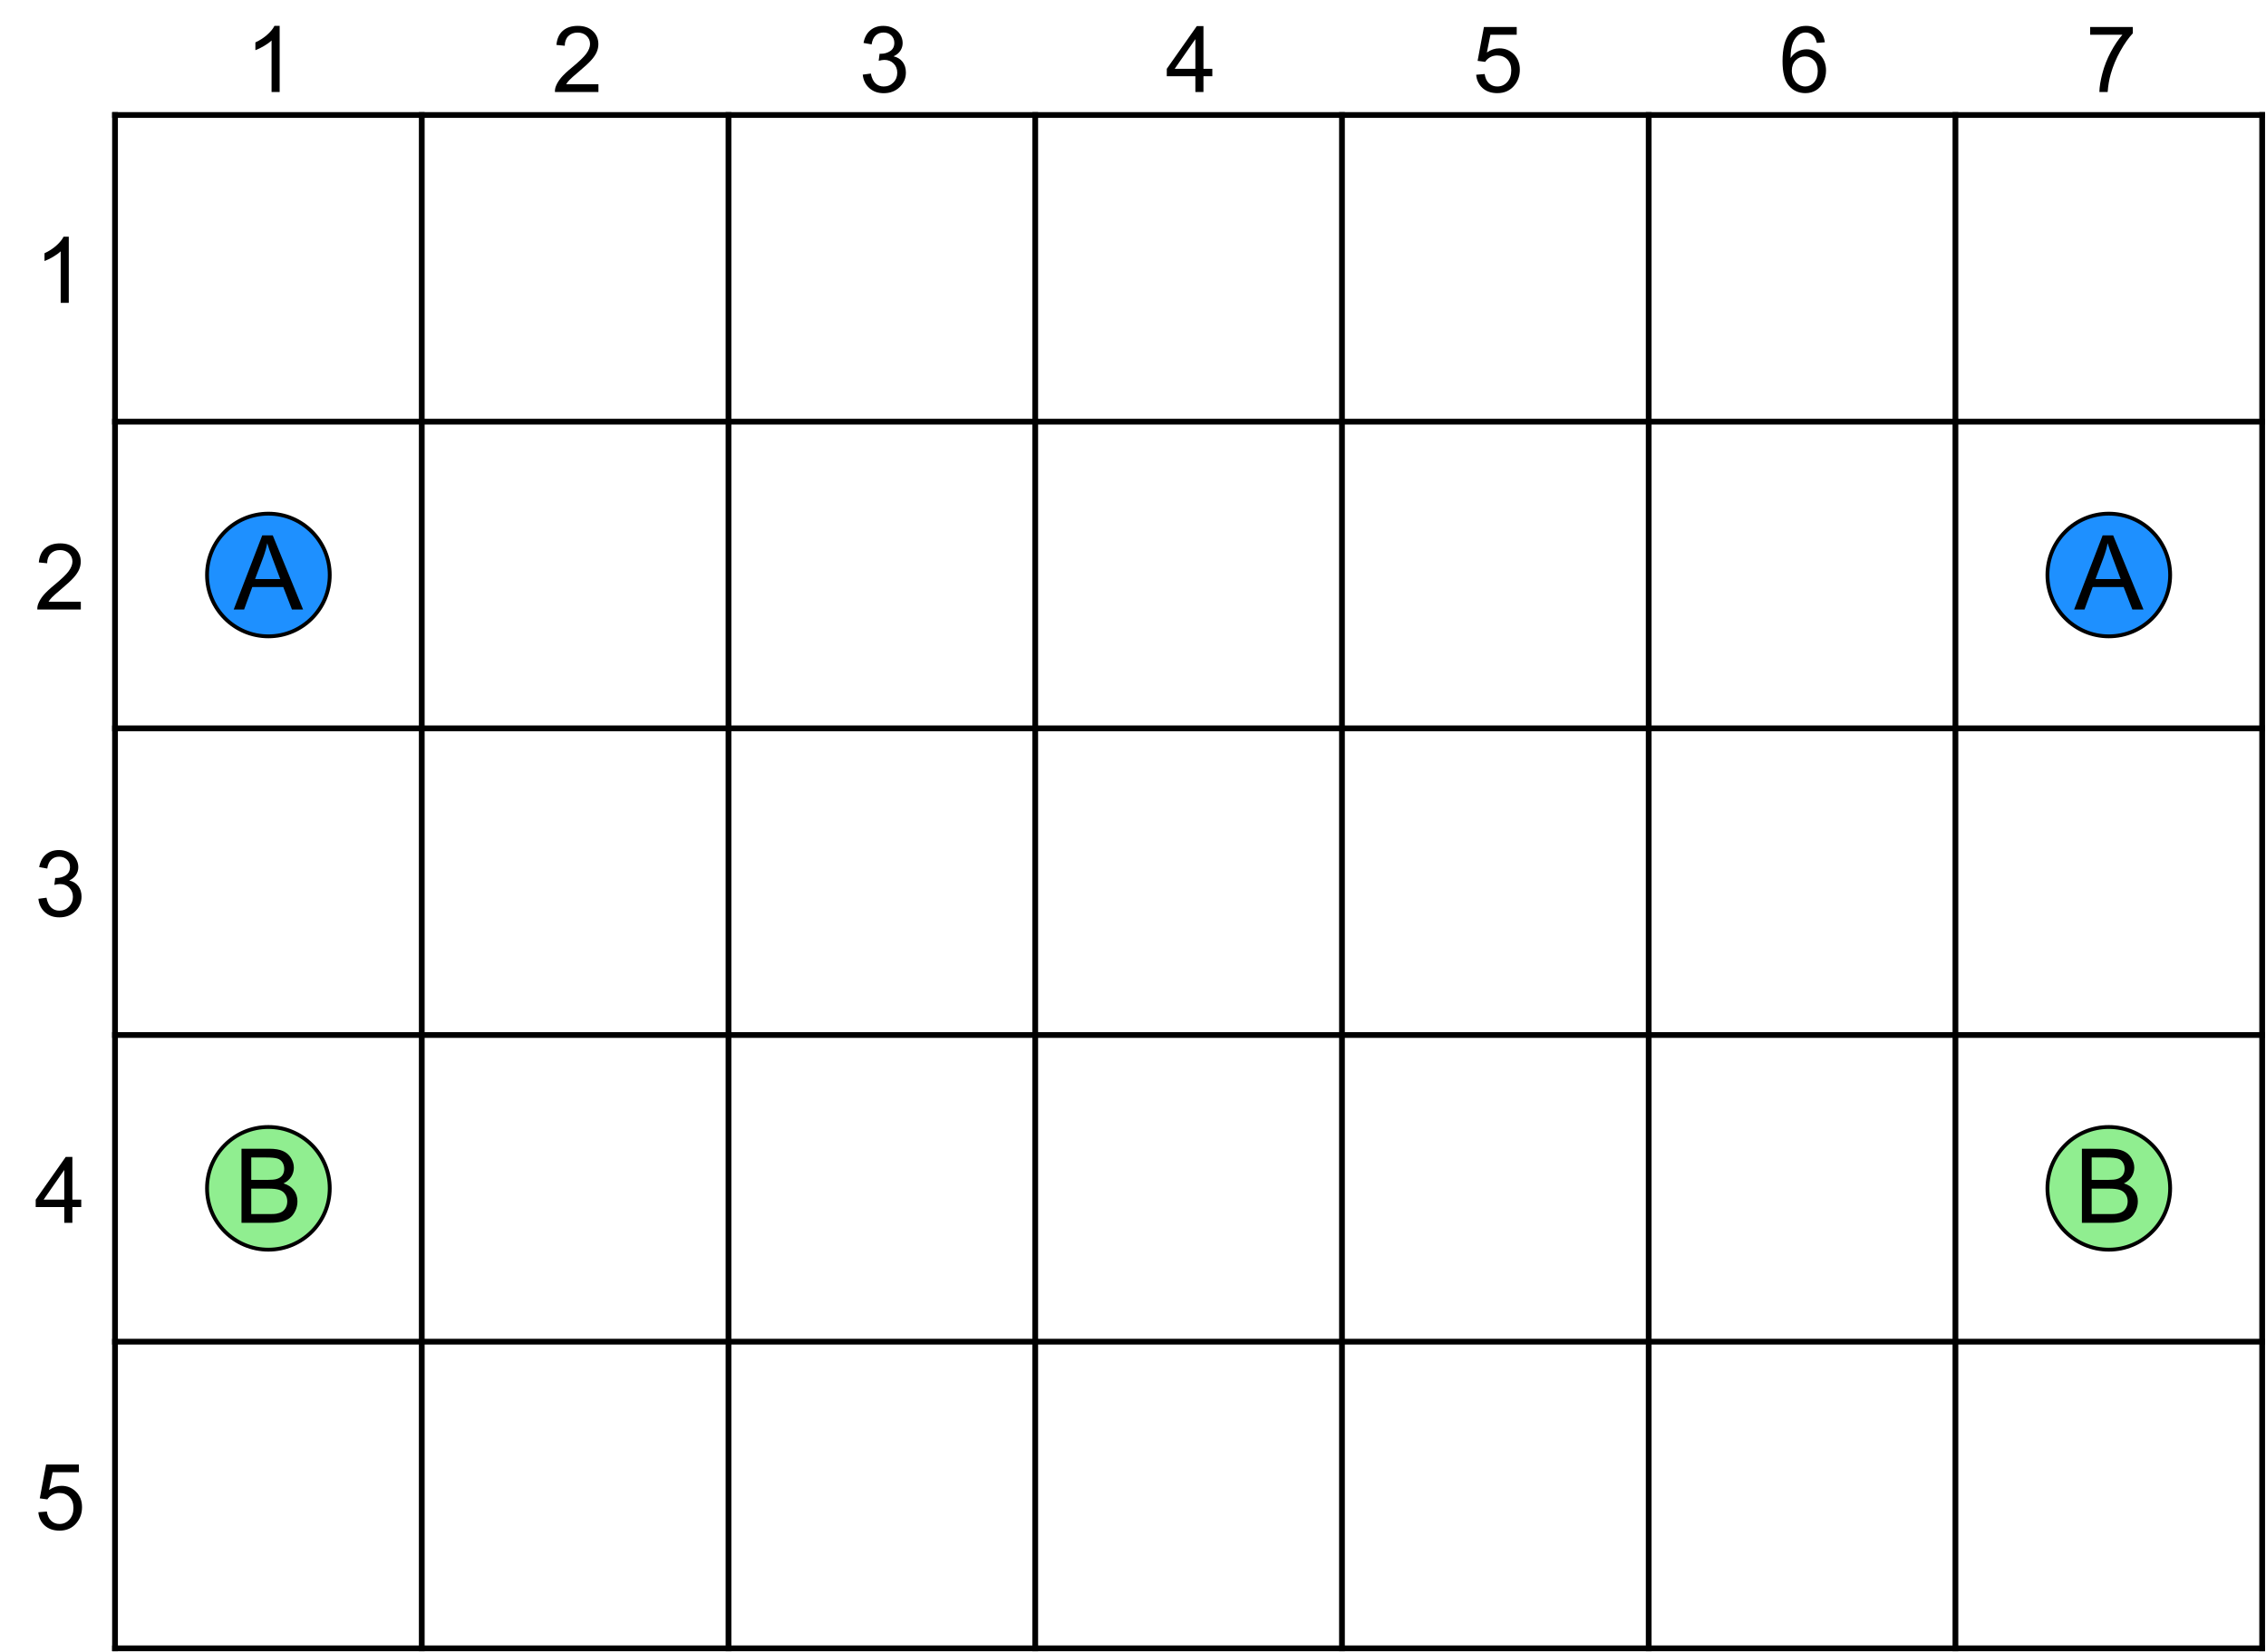 <?xml version="1.0" encoding="UTF-8"?><svg xmlns="http://www.w3.org/2000/svg" xmlns:xlink="http://www.w3.org/1999/xlink" stroke-dasharray="none" shape-rendering="auto" font-family="'Dialog'" width="591" text-rendering="auto" fill-opacity="1" contentScriptType="text/ecmascript" color-interpolation="auto" color-rendering="auto" preserveAspectRatio="xMidYMid meet" font-size="12px" fill="black" stroke="black" image-rendering="auto" stroke-miterlimit="10" zoomAndPan="magnify" version="1.0" stroke-linecap="square" stroke-linejoin="miter" contentStyleType="text/css" font-style="normal" height="431" stroke-width="1" stroke-dashoffset="0" font-weight="normal" stroke-opacity="1"><!--Generated by the Batik Graphics2D SVG Generator--><defs id="genericDefs"/><g><defs id="defs1"><clipPath clipPathUnits="userSpaceOnUse" id="clipPath1"><path d="M53 133 L87 133 L87 167 L53 167 L53 133 Z"/></clipPath><clipPath clipPathUnits="userSpaceOnUse" id="clipPath2"><path d="M86 150 C86 158.837 78.837 166 70 166 C61.163 166 54 158.837 54 150 C54 141.163 61.163 134 70 134 C78.837 134 86 141.163 86 150 Z"/></clipPath><clipPath clipPathUnits="userSpaceOnUse" id="clipPath3"><path d="M53 293 L87 293 L87 327 L53 327 L53 293 Z"/></clipPath><clipPath clipPathUnits="userSpaceOnUse" id="clipPath4"><path d="M86 310 C86 318.837 78.837 326 70 326 C61.163 326 54 318.837 54 310 C54 301.163 61.163 294 70 294 C78.837 294 86 301.163 86 310 Z"/></clipPath><clipPath clipPathUnits="userSpaceOnUse" id="clipPath5"><path d="M533 133 L567 133 L567 167 L533 167 L533 133 Z"/></clipPath><clipPath clipPathUnits="userSpaceOnUse" id="clipPath6"><path d="M566 150 C566 158.837 558.837 166 550 166 C541.163 166 534 158.837 534 150 C534 141.163 541.163 134 550 134 C558.837 134 566 141.163 566 150 Z"/></clipPath><clipPath clipPathUnits="userSpaceOnUse" id="clipPath7"><path d="M533 293 L567 293 L567 327 L533 327 L533 293 Z"/></clipPath><clipPath clipPathUnits="userSpaceOnUse" id="clipPath8"><path d="M566 310 C566 318.837 558.837 326 550 326 C541.163 326 534 318.837 534 310 C534 301.163 541.163 294 550 294 C558.837 294 566 301.163 566 310 Z"/></clipPath></defs><g stroke-width="1.5"><line y2="30" fill="none" x1="30" x2="590" y1="30"/><line y2="110" fill="none" x1="30" x2="590" y1="110"/><line y2="190" fill="none" x1="30" x2="590" y1="190"/><line y2="270" fill="none" x1="30" x2="590" y1="270"/><line y2="350" fill="none" x1="30" x2="590" y1="350"/><line y2="430" fill="none" x1="30" x2="590" y1="430"/><line y2="430" fill="none" x1="30" x2="30" y1="30"/><line y2="430" fill="none" x1="110" x2="110" y1="30"/><line y2="430" fill="none" x1="190" x2="190" y1="30"/><line y2="430" fill="none" x1="270" x2="270" y1="30"/><line y2="430" fill="none" x1="350" x2="350" y1="30"/><line y2="430" fill="none" x1="430" x2="430" y1="30"/><line y2="430" fill="none" x1="510" x2="510" y1="30"/><line y2="430" fill="none" x1="590" x2="590" y1="30"/><path d="M17.938 79 L15.828 79 L15.828 65.562 Q15.078 66.281 13.836 67.008 Q12.594 67.734 11.609 68.094 L11.609 66.062 Q13.391 65.234 14.711 64.047 Q16.031 62.859 16.578 61.75 L17.938 61.75 L17.938 79 Z" stroke="none"/><path d="M21.078 156.969 L21.078 159 L9.734 159 Q9.703 158.234 9.969 157.531 Q10.406 156.375 11.359 155.25 Q12.312 154.125 14.125 152.641 Q16.922 150.344 17.906 149.008 Q18.891 147.672 18.891 146.469 Q18.891 145.219 17.992 144.359 Q17.094 143.5 15.656 143.5 Q14.141 143.5 13.227 144.414 Q12.312 145.328 12.297 146.938 L10.125 146.719 Q10.344 144.297 11.797 143.023 Q13.25 141.75 15.703 141.75 Q18.172 141.75 19.617 143.117 Q21.062 144.484 21.062 146.516 Q21.062 147.547 20.641 148.547 Q20.219 149.547 19.242 150.648 Q18.266 151.75 15.984 153.672 Q14.094 155.266 13.555 155.828 Q13.016 156.391 12.656 156.969 L21.078 156.969 Z" stroke="none"/><path d="M10.016 234.469 L12.125 234.188 Q12.484 235.969 13.359 236.766 Q14.234 237.562 15.484 237.562 Q16.969 237.562 17.992 236.531 Q19.016 235.5 19.016 233.969 Q19.016 232.516 18.07 231.57 Q17.125 230.625 15.656 230.625 Q15.062 230.625 14.172 230.859 L14.406 229.016 Q14.609 229.031 14.75 229.031 Q16.094 229.031 17.172 228.328 Q18.25 227.625 18.25 226.172 Q18.25 225 17.461 224.242 Q16.672 223.484 15.438 223.484 Q14.203 223.484 13.383 224.258 Q12.562 225.031 12.328 226.578 L10.219 226.203 Q10.609 224.078 11.977 222.914 Q13.344 221.75 15.391 221.75 Q16.797 221.75 17.977 222.352 Q19.156 222.953 19.789 224 Q20.422 225.047 20.422 226.219 Q20.422 227.328 19.82 228.242 Q19.219 229.156 18.047 229.688 Q19.578 230.047 20.422 231.156 Q21.266 232.266 21.266 233.922 Q21.266 236.172 19.625 237.742 Q17.984 239.312 15.469 239.312 Q13.203 239.312 11.711 237.961 Q10.219 236.609 10.016 234.469 Z" stroke="none"/><path d="M16.766 319 L16.766 314.891 L9.312 314.891 L9.312 312.953 L17.141 301.812 L18.875 301.812 L18.875 312.953 L21.188 312.953 L21.188 314.891 L18.875 314.891 L18.875 319 L16.766 319 ZM16.766 312.953 L16.766 305.203 L11.375 312.953 L16.766 312.953 Z" stroke="none"/><path d="M10 394.5 L12.219 394.312 Q12.453 395.922 13.352 396.742 Q14.25 397.562 15.516 397.562 Q17.047 397.562 18.102 396.414 Q19.156 395.266 19.156 393.359 Q19.156 391.562 18.141 390.516 Q17.125 389.469 15.484 389.469 Q14.469 389.469 13.648 389.93 Q12.828 390.391 12.359 391.141 L10.375 390.875 L12.031 382.047 L20.578 382.047 L20.578 384.062 L13.719 384.062 L12.797 388.688 Q14.344 387.609 16.047 387.609 Q18.297 387.609 19.844 389.164 Q21.391 390.719 21.391 393.172 Q21.391 395.5 20.031 397.203 Q18.375 399.297 15.516 399.297 Q13.172 399.297 11.688 397.984 Q10.203 396.672 10 394.5 Z" stroke="none"/><path d="M72.938 24 L70.828 24 L70.828 10.562 Q70.078 11.281 68.836 12.008 Q67.594 12.734 66.609 13.094 L66.609 11.062 Q68.391 10.234 69.711 9.047 Q71.031 7.859 71.578 6.75 L72.938 6.75 L72.938 24 Z" stroke="none"/><path d="M156.078 21.969 L156.078 24 L144.734 24 Q144.703 23.234 144.969 22.531 Q145.406 21.375 146.359 20.25 Q147.312 19.125 149.125 17.641 Q151.922 15.344 152.906 14.008 Q153.891 12.672 153.891 11.469 Q153.891 10.219 152.992 9.359 Q152.094 8.5 150.656 8.5 Q149.141 8.5 148.227 9.414 Q147.312 10.328 147.297 11.938 L145.125 11.719 Q145.344 9.297 146.797 8.023 Q148.25 6.75 150.703 6.75 Q153.172 6.75 154.617 8.117 Q156.062 9.484 156.062 11.516 Q156.062 12.547 155.641 13.547 Q155.219 14.547 154.242 15.648 Q153.266 16.75 150.984 18.672 Q149.094 20.266 148.555 20.828 Q148.016 21.391 147.656 21.969 L156.078 21.969 Z" stroke="none"/><path d="M225.016 19.469 L227.125 19.188 Q227.484 20.969 228.359 21.766 Q229.234 22.562 230.484 22.562 Q231.969 22.562 232.992 21.531 Q234.016 20.5 234.016 18.969 Q234.016 17.516 233.07 16.57 Q232.125 15.625 230.656 15.625 Q230.062 15.625 229.172 15.859 L229.406 14.016 Q229.609 14.031 229.75 14.031 Q231.094 14.031 232.172 13.328 Q233.25 12.625 233.25 11.172 Q233.25 10 232.461 9.242 Q231.672 8.484 230.438 8.484 Q229.203 8.484 228.383 9.258 Q227.562 10.031 227.328 11.578 L225.219 11.203 Q225.609 9.078 226.977 7.914 Q228.344 6.75 230.391 6.75 Q231.797 6.75 232.977 7.352 Q234.156 7.953 234.789 9 Q235.422 10.047 235.422 11.219 Q235.422 12.328 234.82 13.242 Q234.219 14.156 233.047 14.688 Q234.578 15.047 235.422 16.156 Q236.266 17.266 236.266 18.922 Q236.266 21.172 234.625 22.742 Q232.984 24.312 230.469 24.312 Q228.203 24.312 226.711 22.961 Q225.219 21.609 225.016 19.469 Z" stroke="none"/><path d="M311.766 24 L311.766 19.891 L304.312 19.891 L304.312 17.953 L312.141 6.812 L313.875 6.812 L313.875 17.953 L316.188 17.953 L316.188 19.891 L313.875 19.891 L313.875 24 L311.766 24 ZM311.766 17.953 L311.766 10.203 L306.375 17.953 L311.766 17.953 Z" stroke="none"/><path d="M385 19.5 L387.219 19.312 Q387.453 20.922 388.352 21.742 Q389.25 22.562 390.516 22.562 Q392.047 22.562 393.102 21.414 Q394.156 20.266 394.156 18.359 Q394.156 16.562 393.141 15.516 Q392.125 14.469 390.484 14.469 Q389.469 14.469 388.648 14.93 Q387.828 15.391 387.359 16.141 L385.375 15.875 L387.031 7.047 L395.578 7.047 L395.578 9.062 L388.719 9.062 L387.797 13.688 Q389.344 12.609 391.047 12.609 Q393.297 12.609 394.844 14.164 Q396.391 15.719 396.391 18.172 Q396.391 20.5 395.031 22.203 Q393.375 24.297 390.516 24.297 Q388.172 24.297 386.688 22.984 Q385.203 21.672 385 19.5 Z" stroke="none"/><path d="M475.938 11.031 L473.844 11.188 Q473.562 9.953 473.047 9.391 Q472.188 8.484 470.938 8.484 Q469.938 8.484 469.172 9.047 Q468.172 9.766 467.602 11.164 Q467.031 12.562 467 15.141 Q467.766 13.984 468.867 13.422 Q469.969 12.859 471.172 12.859 Q473.281 12.859 474.766 14.406 Q476.25 15.953 476.25 18.422 Q476.25 20.031 475.555 21.422 Q474.859 22.812 473.641 23.555 Q472.422 24.297 470.875 24.297 Q468.234 24.297 466.57 22.352 Q464.906 20.406 464.906 15.953 Q464.906 10.984 466.75 8.719 Q468.344 6.75 471.062 6.75 Q473.094 6.75 474.391 7.883 Q475.688 9.016 475.938 11.031 ZM467.328 18.438 Q467.328 19.516 467.789 20.516 Q468.25 21.516 469.086 22.039 Q469.922 22.562 470.828 22.562 Q472.172 22.562 473.133 21.484 Q474.094 20.406 474.094 18.547 Q474.094 16.766 473.141 15.742 Q472.188 14.719 470.75 14.719 Q469.328 14.719 468.328 15.742 Q467.328 16.766 467.328 18.438 Z" stroke="none"/><path d="M545.141 9.062 L545.141 7.047 L556.266 7.047 L556.266 8.688 Q554.625 10.422 553.008 13.32 Q551.391 16.219 550.516 19.281 Q549.891 21.438 549.703 24 L547.547 24 Q547.578 21.969 548.336 19.102 Q549.094 16.234 550.523 13.562 Q551.953 10.891 553.547 9.062 L545.141 9.062 Z" stroke="none"/></g><g fill="rgb(30,144,255)" font-size="24px" font-family="'Arial'" stroke="rgb(30,144,255)"><circle r="16" clip-path="url(#clipPath1)" cx="70" cy="150" stroke="none"/><circle fill="none" r="16" clip-path="url(#clipPath1)" cx="70" cy="150" stroke="black"/><path fill="black" d="M60.953 159 L68.391 139.672 L71.141 139.672 L79.047 159 L76.141 159 L73.875 153.141 L65.797 153.141 L63.672 159 L60.953 159 ZM66.531 151.062 L73.094 151.062 L71.078 145.703 Q70.156 143.266 69.703 141.703 Q69.328 143.562 68.656 145.391 L66.531 151.062 Z" clip-path="url(#clipPath2)" stroke="none"/><circle fill="rgb(144,238,144)" r="16" clip-path="url(#clipPath3)" cx="70" cy="310" stroke="none"/><circle fill="none" r="16" clip-path="url(#clipPath3)" cx="70" cy="310" stroke="black"/><path fill="black" d="M62.984 319 L62.984 299.672 L70.234 299.672 Q72.438 299.672 73.781 300.258 Q75.125 300.844 75.883 302.062 Q76.641 303.281 76.641 304.609 Q76.641 305.859 75.969 306.953 Q75.297 308.047 73.938 308.719 Q75.688 309.234 76.633 310.469 Q77.578 311.703 77.578 313.391 Q77.578 314.75 77 315.922 Q76.422 317.094 75.578 317.727 Q74.734 318.359 73.461 318.68 Q72.188 319 70.344 319 L62.984 319 ZM65.531 307.797 L69.719 307.797 Q71.422 307.797 72.156 307.562 Q73.125 307.281 73.625 306.609 Q74.125 305.938 74.125 304.922 Q74.125 303.953 73.656 303.227 Q73.188 302.5 72.336 302.227 Q71.484 301.953 69.391 301.953 L65.531 301.953 L65.531 307.797 ZM65.531 316.719 L70.344 316.719 Q71.594 316.719 72.094 316.625 Q72.969 316.469 73.562 316.102 Q74.156 315.734 74.539 315.023 Q74.922 314.312 74.922 313.391 Q74.922 312.312 74.367 311.516 Q73.812 310.719 72.828 310.398 Q71.844 310.078 70 310.078 L65.531 310.078 L65.531 316.719 Z" clip-path="url(#clipPath4)" stroke="none"/><circle r="16" clip-path="url(#clipPath5)" cx="550" cy="150" stroke="none"/><circle fill="none" r="16" clip-path="url(#clipPath5)" cx="550" cy="150" stroke="black"/><path fill="black" d="M540.953 159 L548.391 139.672 L551.141 139.672 L559.047 159 L556.141 159 L553.875 153.141 L545.797 153.141 L543.672 159 L540.953 159 ZM546.531 151.062 L553.094 151.062 L551.078 145.703 Q550.156 143.266 549.703 141.703 Q549.328 143.562 548.656 145.391 L546.531 151.062 Z" clip-path="url(#clipPath6)" stroke="none"/><circle fill="rgb(144,238,144)" r="16" clip-path="url(#clipPath7)" cx="550" cy="310" stroke="none"/><circle fill="none" r="16" clip-path="url(#clipPath7)" cx="550" cy="310" stroke="black"/><path fill="black" d="M542.984 319 L542.984 299.672 L550.234 299.672 Q552.438 299.672 553.781 300.258 Q555.125 300.844 555.883 302.062 Q556.641 303.281 556.641 304.609 Q556.641 305.859 555.969 306.953 Q555.297 308.047 553.938 308.719 Q555.688 309.234 556.633 310.469 Q557.578 311.703 557.578 313.391 Q557.578 314.75 557 315.922 Q556.422 317.094 555.578 317.727 Q554.734 318.359 553.461 318.68 Q552.188 319 550.344 319 L542.984 319 ZM545.531 307.797 L549.719 307.797 Q551.422 307.797 552.156 307.562 Q553.125 307.281 553.625 306.609 Q554.125 305.938 554.125 304.922 Q554.125 303.953 553.656 303.227 Q553.188 302.5 552.336 302.227 Q551.484 301.953 549.391 301.953 L545.531 301.953 L545.531 307.797 ZM545.531 316.719 L550.344 316.719 Q551.594 316.719 552.094 316.625 Q552.969 316.469 553.562 316.102 Q554.156 315.734 554.539 315.023 Q554.922 314.312 554.922 313.391 Q554.922 312.312 554.367 311.516 Q553.812 310.719 552.828 310.398 Q551.844 310.078 550 310.078 L545.531 310.078 L545.531 316.719 Z" clip-path="url(#clipPath8)" stroke="none"/></g></g></svg>